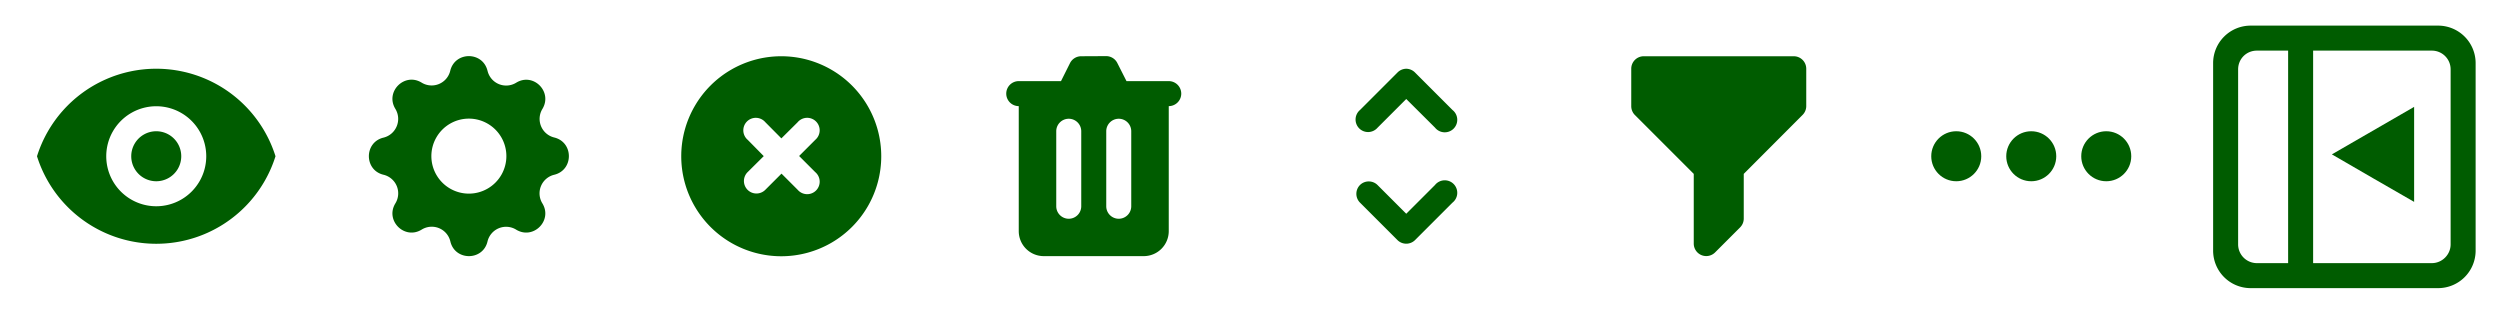 <svg width="200" height="25" viewBox="0 0 200 25" xmlns="http://www.w3.org/2000/svg"><style>g{fill:#005c00}@media(prefers-color-scheme:dark){g{fill:#59b856}}</style><g fill-rule="evenodd"><path d="M39 5.66c-.38-1.56-2.6-1.56-2.98 0a1.53 1.53 0 0 1-2.29.95c-1.37-.84-2.94.73-2.1 2.1.54.9.06 2.05-.95 2.3-1.56.37-1.56 2.6 0 2.97a1.53 1.53 0 0 1 .95 2.29c-.84 1.37.73 2.94 2.1 2.1a1.53 1.53 0 0 1 2.3.95c.37 1.56 2.6 1.56 2.97 0a1.53 1.53 0 0 1 2.29-.95c1.37.84 2.94-.73 2.1-2.1a1.53 1.53 0 0 1 .95-2.29c1.56-.38 1.56-2.6 0-2.98a1.53 1.53 0 0 1-.95-2.28c.84-1.38-.73-2.95-2.1-2.1A1.53 1.53 0 0 1 39 5.65zm-1.49 9.83a3 3 0 1 0 0-6 3 3 0 0 0 0 6zM12.5 14.5a2 2 0 1 0 0-4 2 2 0 0 0 0 4z"/><path d="M2.96 12.5a10 10 0 0 1 19.08 0 10 10 0 0 1-19.08 0zm13.54 0a4 4 0 1 1-8 0 4 4 0 0 1 8 0zm70-8a1 1 0 0 0-.9.55l-.72 1.44H81.5a1 1 0 0 0 0 2v10a2 2 0 0 0 2 2h8a2 2 0 0 0 2-2v-10a1 1 0 0 0 0-2h-3.38l-.73-1.44a1 1 0 0 0-.9-.56zm-2 6a1 1 0 0 1 2 0v6a1 1 0 0 1-2 0zm5-1a1 1 0 0 0-1 1v6a1 1 0 0 0 2 0v-6a1 1 0 0 0-1-1zm-27 11a8 8 0 1 0 0-16 8 8 0 0 0 0 16zM61.22 9.77a1 1 0 1 0-1.4 1.42l1.28 1.3-1.29 1.28a1 1 0 1 0 1.41 1.42l1.3-1.3 1.3 1.3a1 1 0 1 0 1.4-1.42l-1.29-1.29 1.3-1.3a1 1 0 1 0-1.42-1.4l-1.3 1.29zM112.5 5.5a1 1 0 0 1 .7.3l3 3a1 1 0 1 1-1.4 1.41l-2.3-2.29-2.3 2.3a1 1 0 1 1-1.4-1.42l3-3a1 1 0 0 1 .7-.3zm-3.7 9.3a1 1 0 0 1 1.4 0l2.3 2.3 2.3-2.3a1 1 0 1 1 1.4 1.41l-3 3a1 1 0 0 1-1.4 0l-3-3a1 1 0 0 1 0-1.41zm21.7-9.3a1 1 0 0 1 1-1h12a1 1 0 0 1 1 1v3a1 1 0 0 1-.3.7l-4.7 4.71v3.59a1 1 0 0 1-.3.7l-2 2a1 1 0 0 1-1.7-.7v-5.59l-4.7-4.7a1 1 0 0 1-.3-.71z"/><circle cx="156.5" cy="12.5" r="2"/><circle cx="162.5" cy="12.5" r="2"/><circle cx="168.5" cy="12.5" r="2"/><path d="M180.05 2.05a3 3 0 0 0-3 3v15a3 3 0 0 0 3 3h15a3 3 0 0 0 3-3v-15a3 3 0 0 0-3-3h-15zm.5 2h2.5v17h-2.5a1.5 1.5 0 0 1-1.5-1.5v-14c0-.84.66-1.5 1.5-1.5zm4.5 0h9.5c.82 0 1.5.66 1.5 1.5v14c0 .82-.68 1.5-1.5 1.5h-9.5v-17z"/><path d="m186.55 12.35 6.58-3.8v7.6l-3.3-1.9z"/></g></svg>